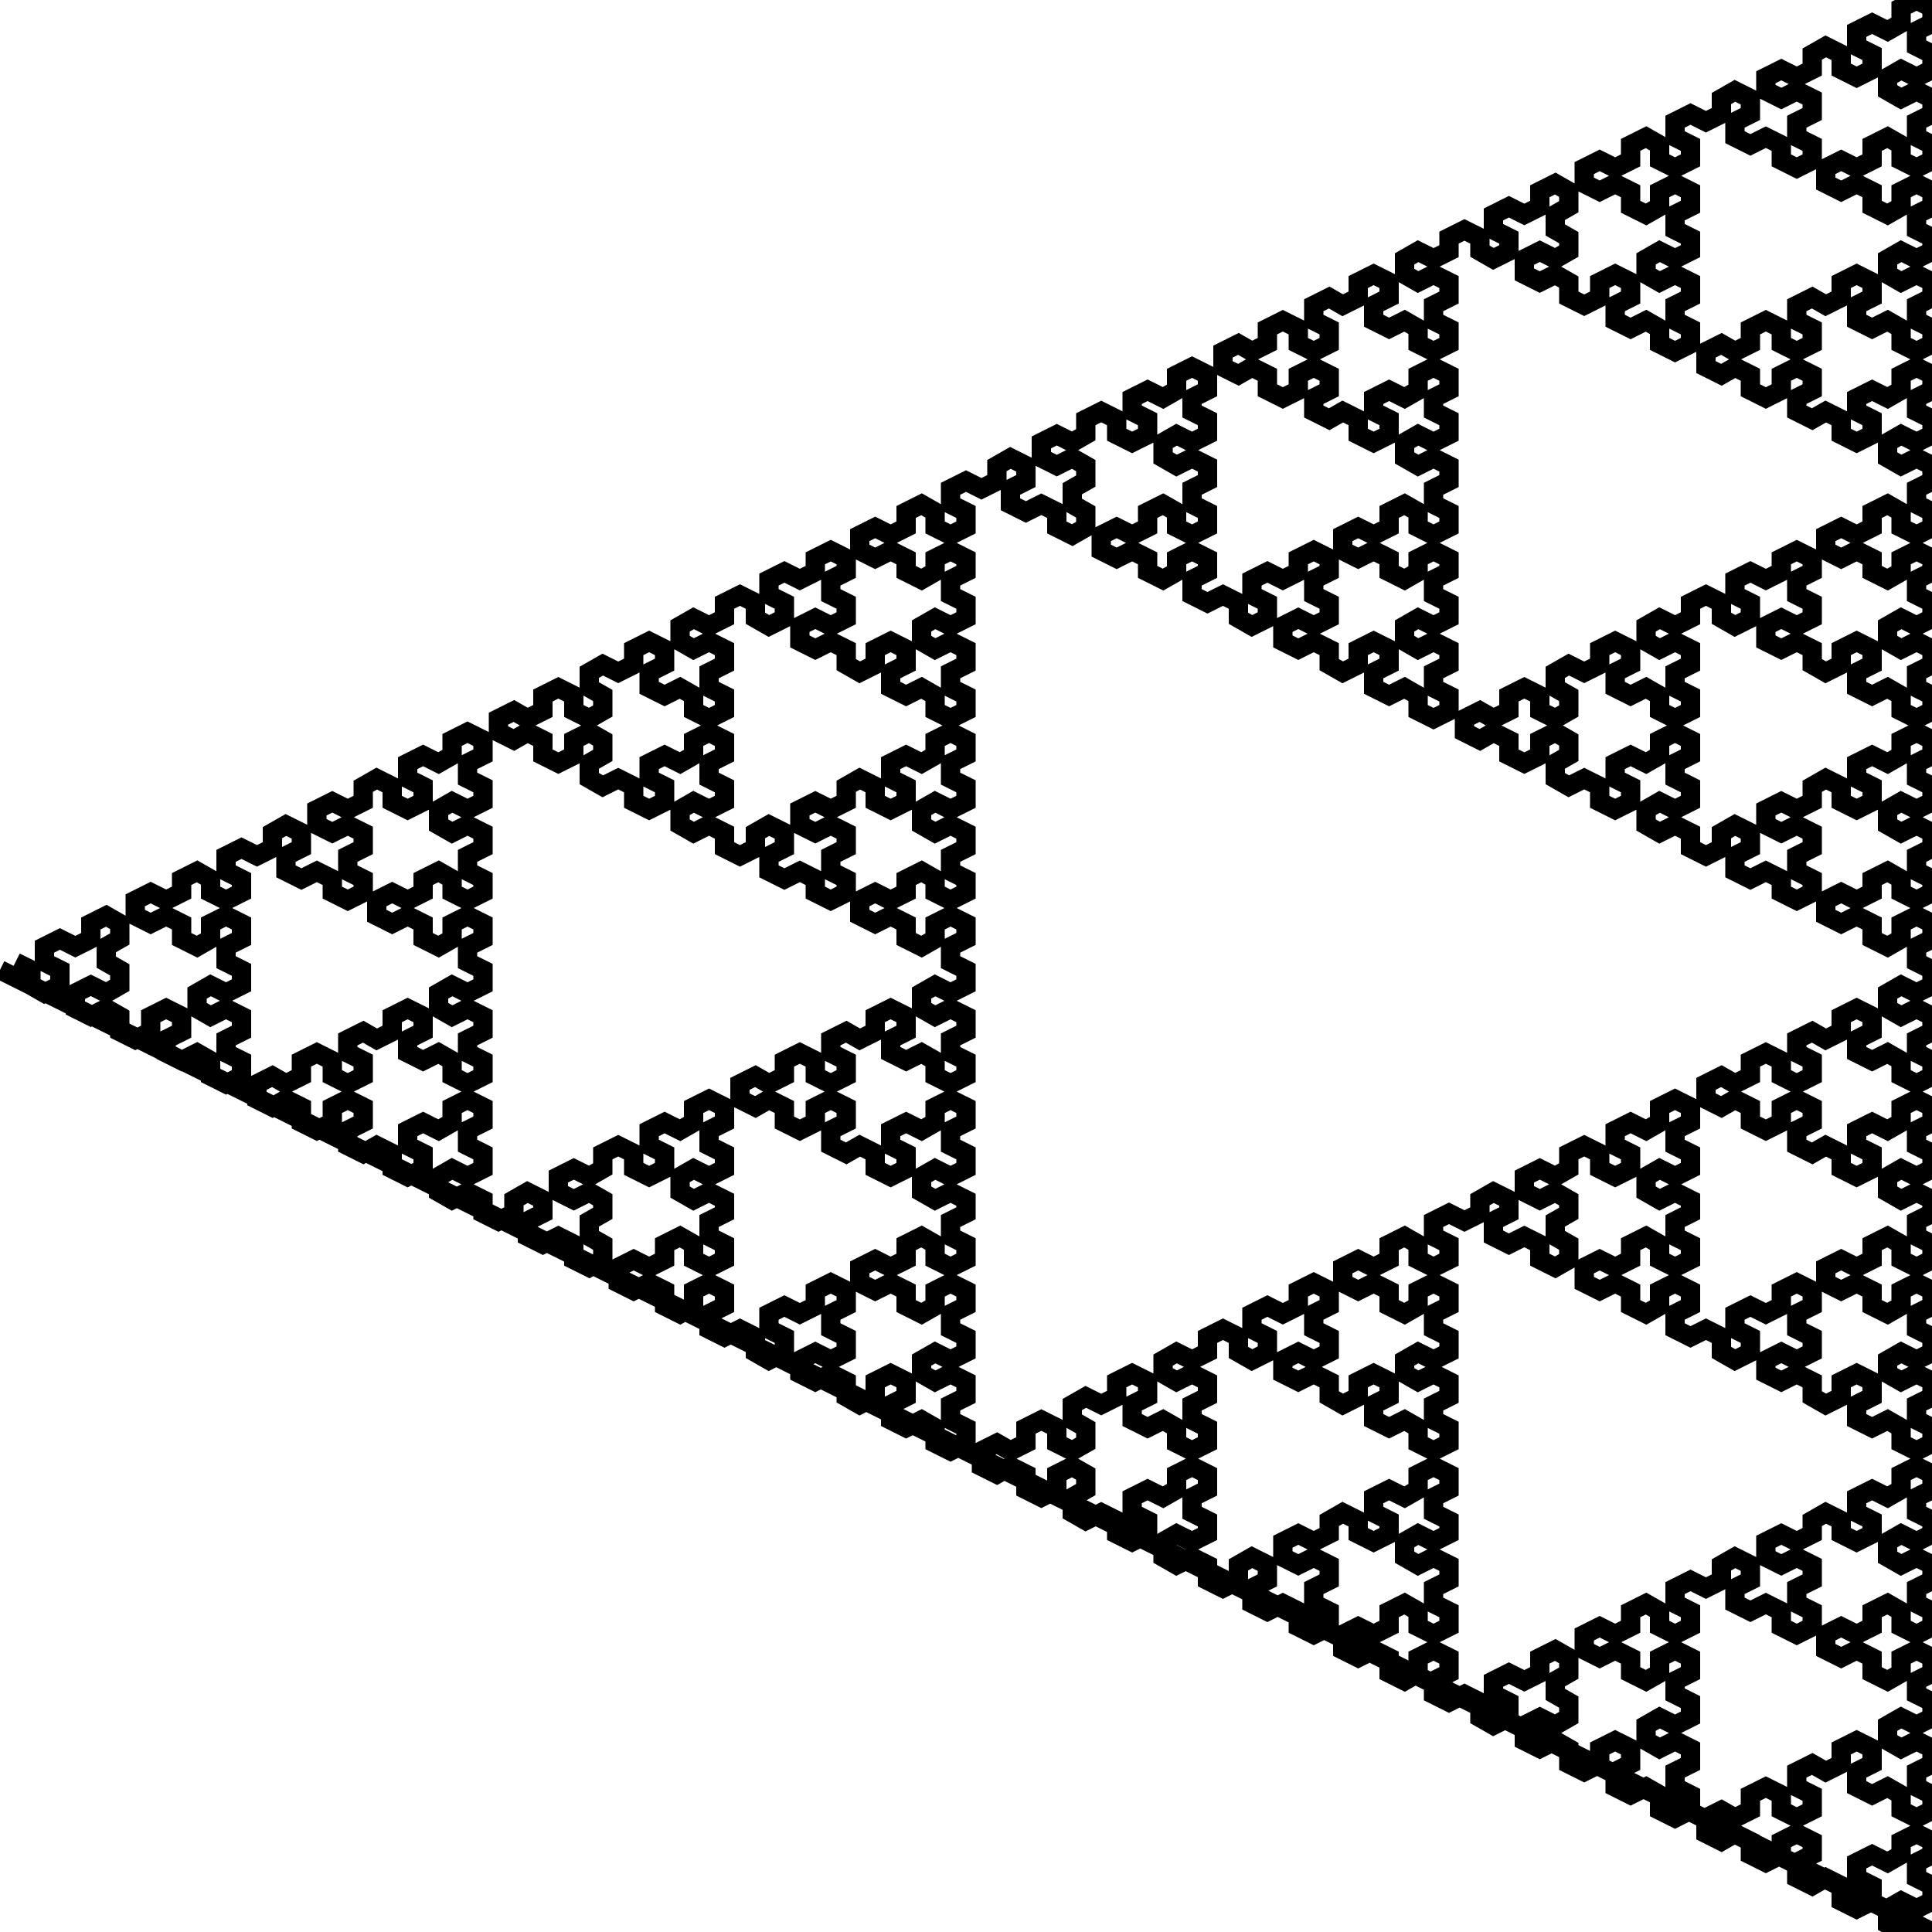 <?xml version="1.0" encoding="UTF-8"?>
<svg xmlns="http://www.w3.org/2000/svg" xmlns:xlink="http://www.w3.org/1999/xlink" width="100mm" height="100mm" viewBox="0 0 100 100">
<path fill="none" stroke-width="0.01" stroke-linecap="butt" stroke-linejoin="miter" stroke="rgb(0%, 0%, 0%)" stroke-opacity="1" stroke-miterlimit="10" d="M 0 0.502 L 1 1 L 0.992 0.996 L 0.984 1 L 0.977 0.996 L 0.977 0.988 L 0.984 0.984 L 0.992 0.988 L 1 0.984 L 1 0.976 L 0.992 0.972 L 0.992 0.964 L 1 0.96 L 1 0.953 L 0.992 0.949 L 0.984 0.953 L 0.984 0.96 L 0.977 0.964 L 0.969 0.96 L 0.961 0.964 L 0.961 0.972 L 0.969 0.976 L 0.969 0.984 L 0.961 0.988 L 0.953 0.984 L 0.953 0.976 L 0.945 0.972 L 0.938 0.976 L 0.93 0.972 L 0.93 0.964 L 0.938 0.96 L 0.938 0.953 L 0.93 0.949 L 0.922 0.953 L 0.922 0.96 L 0.914 0.964 L 0.906 0.96 L 0.906 0.953 L 0.898 0.949 L 0.891 0.953 L 0.883 0.949 L 0.883 0.941 L 0.891 0.937 L 0.898 0.941 L 0.906 0.937 L 0.906 0.929 L 0.914 0.925 L 0.922 0.929 L 0.922 0.937 L 0.93 0.941 L 0.938 0.937 L 0.938 0.929 L 0.93 0.925 L 0.93 0.917 L 0.938 0.913 L 0.945 0.917 L 0.953 0.913 L 0.953 0.905 L 0.961 0.901 L 0.969 0.905 L 0.969 0.913 L 0.961 0.917 L 0.961 0.925 L 0.969 0.929 L 0.977 0.925 L 0.984 0.929 L 0.984 0.937 L 0.992 0.941 L 1 0.937 L 1 0.929 L 0.992 0.925 L 0.992 0.917 L 1 0.913 L 1 0.905 L 0.992 0.901 L 0.984 0.905 L 0.977 0.901 L 0.977 0.893 L 0.984 0.889 L 0.992 0.893 L 1 0.889 L 1 0.881 L 0.992 0.877 L 0.992 0.87 L 1 0.866 L 1 0.858 L 0.992 0.854 L 0.984 0.858 L 0.984 0.866 L 0.977 0.87 L 0.969 0.866 L 0.969 0.858 L 0.961 0.854 L 0.953 0.858 L 0.945 0.854 L 0.945 0.846 L 0.953 0.842 L 0.961 0.846 L 0.969 0.842 L 0.969 0.834 L 0.977 0.83 L 0.984 0.834 L 0.984 0.842 L 0.992 0.846 L 1 0.842 L 1 0.834 L 0.992 0.83 L 0.992 0.822 L 1 0.818 L 1 0.81 L 0.992 0.806 L 0.984 0.81 L 0.977 0.806 L 0.977 0.798 L 0.984 0.794 L 0.992 0.798 L 1 0.794 L 1 0.787 L 0.992 0.783 L 0.992 0.775 L 1 0.771 L 1 0.763 L 0.992 0.759 L 0.984 0.763 L 0.984 0.771 L 0.977 0.775 L 0.969 0.771 L 0.961 0.775 L 0.961 0.783 L 0.969 0.787 L 0.969 0.794 L 0.961 0.798 L 0.953 0.794 L 0.953 0.787 L 0.945 0.783 L 0.938 0.787 L 0.938 0.794 L 0.93 0.798 L 0.922 0.794 L 0.914 0.798 L 0.914 0.806 L 0.922 0.81 L 0.93 0.806 L 0.938 0.81 L 0.938 0.818 L 0.93 0.822 L 0.93 0.83 L 0.938 0.834 L 0.938 0.842 L 0.93 0.846 L 0.922 0.842 L 0.922 0.834 L 0.914 0.83 L 0.906 0.834 L 0.898 0.83 L 0.898 0.822 L 0.906 0.818 L 0.906 0.81 L 0.898 0.806 L 0.891 0.81 L 0.891 0.818 L 0.883 0.822 L 0.875 0.818 L 0.867 0.822 L 0.867 0.83 L 0.875 0.834 L 0.875 0.842 L 0.867 0.846 L 0.859 0.842 L 0.859 0.834 L 0.852 0.83 L 0.844 0.834 L 0.844 0.842 L 0.836 0.846 L 0.828 0.842 L 0.82 0.846 L 0.82 0.854 L 0.828 0.858 L 0.836 0.854 L 0.844 0.858 L 0.844 0.866 L 0.852 0.87 L 0.859 0.866 L 0.859 0.858 L 0.867 0.854 L 0.875 0.858 L 0.875 0.866 L 0.867 0.87 L 0.867 0.877 L 0.875 0.881 L 0.875 0.889 L 0.867 0.893 L 0.859 0.889 L 0.852 0.893 L 0.852 0.901 L 0.859 0.905 L 0.867 0.901 L 0.875 0.905 L 0.875 0.913 L 0.867 0.917 L 0.867 0.925 L 0.875 0.929 L 0.875 0.937 L 0.867 0.941 L 0.859 0.937 L 0.859 0.929 L 0.852 0.925 L 0.844 0.929 L 0.836 0.925 L 0.836 0.917 L 0.844 0.913 L 0.844 0.905 L 0.836 0.901 L 0.828 0.905 L 0.828 0.913 L 0.82 0.917 L 0.812 0.913 L 0.812 0.905 L 0.805 0.901 L 0.797 0.905 L 0.789 0.901 L 0.789 0.893 L 0.797 0.889 L 0.805 0.893 L 0.812 0.889 L 0.812 0.881 L 0.805 0.877 L 0.805 0.87 L 0.812 0.866 L 0.812 0.858 L 0.805 0.854 L 0.797 0.858 L 0.797 0.866 L 0.789 0.87 L 0.781 0.866 L 0.773 0.87 L 0.773 0.877 L 0.781 0.881 L 0.781 0.889 L 0.773 0.893 L 0.766 0.889 L 0.766 0.881 L 0.758 0.877 L 0.75 0.881 L 0.742 0.877 L 0.742 0.87 L 0.75 0.866 L 0.75 0.858 L 0.742 0.854 L 0.734 0.858 L 0.734 0.866 L 0.727 0.87 L 0.719 0.866 L 0.719 0.858 L 0.711 0.854 L 0.703 0.858 L 0.695 0.854 L 0.695 0.846 L 0.703 0.842 L 0.711 0.846 L 0.719 0.842 L 0.719 0.834 L 0.727 0.83 L 0.734 0.834 L 0.734 0.842 L 0.742 0.846 L 0.75 0.842 L 0.75 0.834 L 0.742 0.83 L 0.742 0.822 L 0.75 0.818 L 0.75 0.81 L 0.742 0.806 L 0.734 0.81 L 0.727 0.806 L 0.727 0.798 L 0.734 0.794 L 0.742 0.798 L 0.75 0.794 L 0.75 0.787 L 0.742 0.783 L 0.742 0.775 L 0.75 0.771 L 0.75 0.763 L 0.742 0.759 L 0.734 0.763 L 0.734 0.771 L 0.727 0.775 L 0.719 0.771 L 0.711 0.775 L 0.711 0.783 L 0.719 0.787 L 0.719 0.794 L 0.711 0.798 L 0.703 0.794 L 0.703 0.787 L 0.695 0.783 L 0.688 0.787 L 0.688 0.794 L 0.68 0.798 L 0.672 0.794 L 0.664 0.798 L 0.664 0.806 L 0.672 0.81 L 0.68 0.806 L 0.688 0.81 L 0.688 0.818 L 0.68 0.822 L 0.68 0.83 L 0.688 0.834 L 0.688 0.842 L 0.68 0.846 L 0.672 0.842 L 0.672 0.834 L 0.664 0.83 L 0.656 0.834 L 0.648 0.83 L 0.648 0.822 L 0.656 0.818 L 0.656 0.81 L 0.648 0.806 L 0.641 0.81 L 0.641 0.818 L 0.633 0.822 L 0.625 0.818 L 0.625 0.81 L 0.617 0.806 L 0.609 0.81 L 0.602 0.806 L 0.602 0.798 L 0.609 0.794 L 0.617 0.798 L 0.625 0.794 L 0.625 0.787 L 0.617 0.783 L 0.617 0.775 L 0.625 0.771 L 0.625 0.763 L 0.617 0.759 L 0.609 0.763 L 0.609 0.771 L 0.602 0.775 L 0.594 0.771 L 0.586 0.775 L 0.586 0.783 L 0.594 0.787 L 0.594 0.794 L 0.586 0.798 L 0.578 0.794 L 0.578 0.787 L 0.57 0.783 L 0.562 0.787 L 0.555 0.783 L 0.555 0.775 L 0.562 0.771 L 0.562 0.763 L 0.555 0.759 L 0.547 0.763 L 0.547 0.771 L 0.539 0.775 L 0.531 0.771 L 0.531 0.763 L 0.523 0.759 L 0.516 0.763 L 0.508 0.759 L 0.508 0.751 L 0.516 0.747 L 0.523 0.751 L 0.531 0.747 L 0.531 0.739 L 0.539 0.735 L 0.547 0.739 L 0.547 0.747 L 0.555 0.751 L 0.562 0.747 L 0.562 0.739 L 0.555 0.735 L 0.555 0.727 L 0.562 0.723 L 0.57 0.727 L 0.578 0.723 L 0.578 0.715 L 0.586 0.711 L 0.594 0.715 L 0.594 0.723 L 0.586 0.727 L 0.586 0.735 L 0.594 0.739 L 0.602 0.735 L 0.609 0.739 L 0.609 0.747 L 0.617 0.751 L 0.625 0.747 L 0.625 0.739 L 0.617 0.735 L 0.617 0.727 L 0.625 0.723 L 0.625 0.715 L 0.617 0.711 L 0.609 0.715 L 0.602 0.711 L 0.602 0.704 L 0.609 0.7 L 0.617 0.704 L 0.625 0.7 L 0.625 0.692 L 0.633 0.688 L 0.641 0.692 L 0.641 0.7 L 0.648 0.704 L 0.656 0.7 L 0.656 0.692 L 0.648 0.688 L 0.648 0.68 L 0.656 0.676 L 0.664 0.68 L 0.672 0.676 L 0.672 0.668 L 0.68 0.664 L 0.688 0.668 L 0.688 0.676 L 0.68 0.68 L 0.68 0.688 L 0.688 0.692 L 0.688 0.7 L 0.68 0.704 L 0.672 0.7 L 0.664 0.704 L 0.664 0.711 L 0.672 0.715 L 0.68 0.711 L 0.688 0.715 L 0.688 0.723 L 0.695 0.727 L 0.703 0.723 L 0.703 0.715 L 0.711 0.711 L 0.719 0.715 L 0.719 0.723 L 0.711 0.727 L 0.711 0.735 L 0.719 0.739 L 0.727 0.735 L 0.734 0.739 L 0.734 0.747 L 0.742 0.751 L 0.75 0.747 L 0.75 0.739 L 0.742 0.735 L 0.742 0.727 L 0.75 0.723 L 0.75 0.715 L 0.742 0.711 L 0.734 0.715 L 0.727 0.711 L 0.727 0.704 L 0.734 0.7 L 0.742 0.704 L 0.75 0.7 L 0.75 0.692 L 0.742 0.688 L 0.742 0.68 L 0.75 0.676 L 0.75 0.668 L 0.742 0.664 L 0.734 0.668 L 0.734 0.676 L 0.727 0.68 L 0.719 0.676 L 0.719 0.668 L 0.711 0.664 L 0.703 0.668 L 0.695 0.664 L 0.695 0.656 L 0.703 0.652 L 0.711 0.656 L 0.719 0.652 L 0.719 0.644 L 0.727 0.64 L 0.734 0.644 L 0.734 0.652 L 0.742 0.656 L 0.75 0.652 L 0.75 0.644 L 0.742 0.64 L 0.742 0.632 L 0.75 0.628 L 0.758 0.632 L 0.766 0.628 L 0.766 0.621 L 0.773 0.617 L 0.781 0.621 L 0.781 0.628 L 0.773 0.632 L 0.773 0.64 L 0.781 0.644 L 0.789 0.64 L 0.797 0.644 L 0.797 0.652 L 0.805 0.656 L 0.812 0.652 L 0.812 0.644 L 0.805 0.64 L 0.805 0.632 L 0.812 0.628 L 0.812 0.621 L 0.805 0.617 L 0.797 0.621 L 0.789 0.617 L 0.789 0.609 L 0.797 0.605 L 0.805 0.609 L 0.812 0.605 L 0.812 0.597 L 0.82 0.593 L 0.828 0.597 L 0.828 0.605 L 0.836 0.609 L 0.844 0.605 L 0.844 0.597 L 0.836 0.593 L 0.836 0.585 L 0.844 0.581 L 0.852 0.585 L 0.859 0.581 L 0.859 0.573 L 0.867 0.569 L 0.875 0.573 L 0.875 0.581 L 0.867 0.585 L 0.867 0.593 L 0.875 0.597 L 0.875 0.605 L 0.867 0.609 L 0.859 0.605 L 0.852 0.609 L 0.852 0.617 L 0.859 0.621 L 0.867 0.617 L 0.875 0.621 L 0.875 0.628 L 0.867 0.632 L 0.867 0.64 L 0.875 0.644 L 0.875 0.652 L 0.867 0.656 L 0.859 0.652 L 0.859 0.644 L 0.852 0.64 L 0.844 0.644 L 0.844 0.652 L 0.836 0.656 L 0.828 0.652 L 0.82 0.656 L 0.82 0.664 L 0.828 0.668 L 0.836 0.664 L 0.844 0.668 L 0.844 0.676 L 0.852 0.68 L 0.859 0.676 L 0.859 0.668 L 0.867 0.664 L 0.875 0.668 L 0.875 0.676 L 0.867 0.68 L 0.867 0.688 L 0.875 0.692 L 0.883 0.688 L 0.891 0.692 L 0.891 0.7 L 0.898 0.704 L 0.906 0.7 L 0.906 0.692 L 0.898 0.688 L 0.898 0.68 L 0.906 0.676 L 0.914 0.68 L 0.922 0.676 L 0.922 0.668 L 0.93 0.664 L 0.938 0.668 L 0.938 0.676 L 0.93 0.68 L 0.93 0.688 L 0.938 0.692 L 0.938 0.7 L 0.93 0.704 L 0.922 0.7 L 0.914 0.704 L 0.914 0.711 L 0.922 0.715 L 0.93 0.711 L 0.938 0.715 L 0.938 0.723 L 0.945 0.727 L 0.953 0.723 L 0.953 0.715 L 0.961 0.711 L 0.969 0.715 L 0.969 0.723 L 0.961 0.727 L 0.961 0.735 L 0.969 0.739 L 0.977 0.735 L 0.984 0.739 L 0.984 0.747 L 0.992 0.751 L 1 0.747 L 1 0.739 L 0.992 0.735 L 0.992 0.727 L 1 0.723 L 1 0.715 L 0.992 0.711 L 0.984 0.715 L 0.977 0.711 L 0.977 0.704 L 0.984 0.7 L 0.992 0.704 L 1 0.7 L 1 0.692 L 0.992 0.688 L 0.992 0.68 L 1 0.676 L 1 0.668 L 0.992 0.664 L 0.984 0.668 L 0.984 0.676 L 0.977 0.68 L 0.969 0.676 L 0.969 0.668 L 0.961 0.664 L 0.953 0.668 L 0.945 0.664 L 0.945 0.656 L 0.953 0.652 L 0.961 0.656 L 0.969 0.652 L 0.969 0.644 L 0.977 0.64 L 0.984 0.644 L 0.984 0.652 L 0.992 0.656 L 1 0.652 L 1 0.644 L 0.992 0.64 L 0.992 0.632 L 1 0.628 L 1 0.621 L 0.992 0.617 L 0.984 0.621 L 0.977 0.617 L 0.977 0.609 L 0.984 0.605 L 0.992 0.609 L 1 0.605 L 1 0.597 L 0.992 0.593 L 0.992 0.585 L 1 0.581 L 1 0.573 L 0.992 0.569 L 0.984 0.573 L 0.984 0.581 L 0.977 0.585 L 0.969 0.581 L 0.961 0.585 L 0.961 0.593 L 0.969 0.597 L 0.969 0.605 L 0.961 0.609 L 0.953 0.605 L 0.953 0.597 L 0.945 0.593 L 0.938 0.597 L 0.93 0.593 L 0.93 0.585 L 0.938 0.581 L 0.938 0.573 L 0.93 0.569 L 0.922 0.573 L 0.922 0.581 L 0.914 0.585 L 0.906 0.581 L 0.906 0.573 L 0.898 0.569 L 0.891 0.573 L 0.883 0.569 L 0.883 0.561 L 0.891 0.557 L 0.898 0.561 L 0.906 0.557 L 0.906 0.549 L 0.914 0.545 L 0.922 0.549 L 0.922 0.557 L 0.93 0.561 L 0.938 0.557 L 0.938 0.549 L 0.93 0.545 L 0.93 0.538 L 0.938 0.534 L 0.945 0.538 L 0.953 0.534 L 0.953 0.526 L 0.961 0.522 L 0.969 0.526 L 0.969 0.534 L 0.961 0.538 L 0.961 0.545 L 0.969 0.549 L 0.977 0.545 L 0.984 0.549 L 0.984 0.557 L 0.992 0.561 L 1 0.557 L 1 0.549 L 0.992 0.545 L 0.992 0.538 L 1 0.534 L 1 0.526 L 0.992 0.522 L 0.984 0.526 L 0.977 0.522 L 0.977 0.514 L 0.984 0.51 L 0.992 0.514 L 1 0.51 L 1 0.502 L 0.992 0.498 L 0.992 0.49 L 1 0.486 L 1 0.478 L 0.992 0.474 L 0.984 0.478 L 0.984 0.486 L 0.977 0.49 L 0.969 0.486 L 0.969 0.478 L 0.961 0.474 L 0.953 0.478 L 0.945 0.474 L 0.945 0.466 L 0.953 0.462 L 0.961 0.466 L 0.969 0.462 L 0.969 0.455 L 0.977 0.451 L 0.984 0.455 L 0.984 0.462 L 0.992 0.466 L 1 0.462 L 1 0.455 L 0.992 0.451 L 0.992 0.443 L 1 0.439 L 1 0.431 L 0.992 0.427 L 0.984 0.431 L 0.977 0.427 L 0.977 0.419 L 0.984 0.415 L 0.992 0.419 L 1 0.415 L 1 0.407 L 0.992 0.403 L 0.992 0.395 L 1 0.391 L 1 0.383 L 0.992 0.379 L 0.984 0.383 L 0.984 0.391 L 0.977 0.395 L 0.969 0.391 L 0.961 0.395 L 0.961 0.403 L 0.969 0.407 L 0.969 0.415 L 0.961 0.419 L 0.953 0.415 L 0.953 0.407 L 0.945 0.403 L 0.938 0.407 L 0.938 0.415 L 0.93 0.419 L 0.922 0.415 L 0.914 0.419 L 0.914 0.427 L 0.922 0.431 L 0.93 0.427 L 0.938 0.431 L 0.938 0.439 L 0.93 0.443 L 0.93 0.451 L 0.938 0.455 L 0.938 0.462 L 0.93 0.466 L 0.922 0.462 L 0.922 0.455 L 0.914 0.451 L 0.906 0.455 L 0.898 0.451 L 0.898 0.443 L 0.906 0.439 L 0.906 0.431 L 0.898 0.427 L 0.891 0.431 L 0.891 0.439 L 0.883 0.443 L 0.875 0.439 L 0.875 0.431 L 0.867 0.427 L 0.859 0.431 L 0.852 0.427 L 0.852 0.419 L 0.859 0.415 L 0.867 0.419 L 0.875 0.415 L 0.875 0.407 L 0.867 0.403 L 0.867 0.395 L 0.875 0.391 L 0.875 0.383 L 0.867 0.379 L 0.859 0.383 L 0.859 0.391 L 0.852 0.395 L 0.844 0.391 L 0.836 0.395 L 0.836 0.403 L 0.844 0.407 L 0.844 0.415 L 0.836 0.419 L 0.828 0.415 L 0.828 0.407 L 0.82 0.403 L 0.812 0.407 L 0.805 0.403 L 0.805 0.395 L 0.812 0.391 L 0.812 0.383 L 0.805 0.379 L 0.797 0.383 L 0.797 0.391 L 0.789 0.395 L 0.781 0.391 L 0.781 0.383 L 0.773 0.379 L 0.766 0.383 L 0.758 0.379 L 0.758 0.372 L 0.766 0.368 L 0.773 0.372 L 0.781 0.368 L 0.781 0.36 L 0.789 0.356 L 0.797 0.36 L 0.797 0.368 L 0.805 0.372 L 0.812 0.368 L 0.812 0.36 L 0.805 0.356 L 0.805 0.348 L 0.812 0.344 L 0.82 0.348 L 0.828 0.344 L 0.828 0.336 L 0.836 0.332 L 0.844 0.336 L 0.844 0.344 L 0.836 0.348 L 0.836 0.356 L 0.844 0.36 L 0.852 0.356 L 0.859 0.36 L 0.859 0.368 L 0.867 0.372 L 0.875 0.368 L 0.875 0.36 L 0.867 0.356 L 0.867 0.348 L 0.875 0.344 L 0.875 0.336 L 0.867 0.332 L 0.859 0.336 L 0.852 0.332 L 0.852 0.324 L 0.859 0.32 L 0.867 0.324 L 0.875 0.32 L 0.875 0.312 L 0.883 0.308 L 0.891 0.312 L 0.891 0.32 L 0.898 0.324 L 0.906 0.32 L 0.906 0.312 L 0.898 0.308 L 0.898 0.3 L 0.906 0.296 L 0.914 0.3 L 0.922 0.296 L 0.922 0.289 L 0.93 0.285 L 0.938 0.289 L 0.938 0.296 L 0.93 0.3 L 0.93 0.308 L 0.938 0.312 L 0.938 0.32 L 0.93 0.324 L 0.922 0.32 L 0.914 0.324 L 0.914 0.332 L 0.922 0.336 L 0.93 0.332 L 0.938 0.336 L 0.938 0.344 L 0.945 0.348 L 0.953 0.344 L 0.953 0.336 L 0.961 0.332 L 0.969 0.336 L 0.969 0.344 L 0.961 0.348 L 0.961 0.356 L 0.969 0.36 L 0.977 0.356 L 0.984 0.36 L 0.984 0.368 L 0.992 0.372 L 1 0.368 L 1 0.36 L 0.992 0.356 L 0.992 0.348 L 1 0.344 L 1 0.336 L 0.992 0.332 L 0.984 0.336 L 0.977 0.332 L 0.977 0.324 L 0.984 0.32 L 0.992 0.324 L 1 0.32 L 1 0.312 L 0.992 0.308 L 0.992 0.3 L 1 0.296 L 1 0.289 L 0.992 0.285 L 0.984 0.289 L 0.984 0.296 L 0.977 0.3 L 0.969 0.296 L 0.969 0.289 L 0.961 0.285 L 0.953 0.289 L 0.945 0.285 L 0.945 0.277 L 0.953 0.273 L 0.961 0.277 L 0.969 0.273 L 0.969 0.265 L 0.977 0.261 L 0.984 0.265 L 0.984 0.273 L 0.992 0.277 L 1 0.273 L 1 0.265 L 0.992 0.261 L 0.992 0.253 L 1 0.249 L 1 0.241 L 0.992 0.237 L 0.984 0.241 L 0.977 0.237 L 0.977 0.229 L 0.984 0.225 L 0.992 0.229 L 1 0.225 L 1 0.217 L 0.992 0.213 L 0.992 0.206 L 1 0.202 L 1 0.194 L 0.992 0.19 L 0.984 0.194 L 0.984 0.202 L 0.977 0.206 L 0.969 0.202 L 0.961 0.206 L 0.961 0.213 L 0.969 0.217 L 0.969 0.225 L 0.961 0.229 L 0.953 0.225 L 0.953 0.217 L 0.945 0.213 L 0.938 0.217 L 0.93 0.213 L 0.93 0.206 L 0.938 0.202 L 0.938 0.194 L 0.93 0.19 L 0.922 0.194 L 0.922 0.202 L 0.914 0.206 L 0.906 0.202 L 0.906 0.194 L 0.898 0.19 L 0.891 0.194 L 0.883 0.19 L 0.883 0.182 L 0.891 0.178 L 0.898 0.182 L 0.906 0.178 L 0.906 0.17 L 0.914 0.166 L 0.922 0.17 L 0.922 0.178 L 0.93 0.182 L 0.938 0.178 L 0.938 0.17 L 0.93 0.166 L 0.93 0.158 L 0.938 0.154 L 0.945 0.158 L 0.953 0.154 L 0.953 0.146 L 0.961 0.142 L 0.969 0.146 L 0.969 0.154 L 0.961 0.158 L 0.961 0.166 L 0.969 0.17 L 0.977 0.166 L 0.984 0.17 L 0.984 0.178 L 0.992 0.182 L 1 0.178 L 1 0.17 L 0.992 0.166 L 0.992 0.158 L 1 0.154 L 1 0.146 L 0.992 0.142 L 0.984 0.146 L 0.977 0.142 L 0.977 0.134 L 0.984 0.13 L 0.992 0.134 L 1 0.13 L 1 0.123 L 0.992 0.119 L 0.992 0.111 L 1 0.107 L 1 0.099 L 0.992 0.095 L 0.984 0.099 L 0.984 0.107 L 0.977 0.111 L 0.969 0.107 L 0.969 0.099 L 0.961 0.095 L 0.953 0.099 L 0.945 0.095 L 0.945 0.087 L 0.953 0.083 L 0.961 0.087 L 0.969 0.083 L 0.969 0.075 L 0.977 0.071 L 0.984 0.075 L 0.984 0.083 L 0.992 0.087 L 1 0.083 L 1 0.075 L 0.992 0.071 L 0.992 0.063 L 1 0.059 L 1 0.051 L 0.992 0.047 L 0.984 0.051 L 0.977 0.047 L 0.977 0.04 L 0.984 0.036 L 0.992 0.04 L 1 0.036 L 1 0.028 L 0.992 0.024 L 0.992 0.016 L 1 0.012 L 1 0.004 L 0.992 0 L 0.984 0.004 L 0.984 0.012 L 0.977 0.016 L 0.969 0.012 L 0.961 0.016 L 0.961 0.024 L 0.969 0.028 L 0.969 0.036 L 0.961 0.04 L 0.953 0.036 L 0.953 0.028 L 0.945 0.024 L 0.938 0.028 L 0.938 0.036 L 0.93 0.04 L 0.922 0.036 L 0.914 0.04 L 0.914 0.047 L 0.922 0.051 L 0.93 0.047 L 0.938 0.051 L 0.938 0.059 L 0.93 0.063 L 0.93 0.071 L 0.938 0.075 L 0.938 0.083 L 0.93 0.087 L 0.922 0.083 L 0.922 0.075 L 0.914 0.071 L 0.906 0.075 L 0.898 0.071 L 0.898 0.063 L 0.906 0.059 L 0.906 0.051 L 0.898 0.047 L 0.891 0.051 L 0.891 0.059 L 0.883 0.063 L 0.875 0.059 L 0.867 0.063 L 0.867 0.071 L 0.875 0.075 L 0.875 0.083 L 0.867 0.087 L 0.859 0.083 L 0.859 0.075 L 0.852 0.071 L 0.844 0.075 L 0.844 0.083 L 0.836 0.087 L 0.828 0.083 L 0.82 0.087 L 0.82 0.095 L 0.828 0.099 L 0.836 0.095 L 0.844 0.099 L 0.844 0.107 L 0.852 0.111 L 0.859 0.107 L 0.859 0.099 L 0.867 0.095 L 0.875 0.099 L 0.875 0.107 L 0.867 0.111 L 0.867 0.119 L 0.875 0.123 L 0.875 0.13 L 0.867 0.134 L 0.859 0.13 L 0.852 0.134 L 0.852 0.142 L 0.859 0.146 L 0.867 0.142 L 0.875 0.146 L 0.875 0.154 L 0.867 0.158 L 0.867 0.166 L 0.875 0.17 L 0.875 0.178 L 0.867 0.182 L 0.859 0.178 L 0.859 0.17 L 0.852 0.166 L 0.844 0.17 L 0.836 0.166 L 0.836 0.158 L 0.844 0.154 L 0.844 0.146 L 0.836 0.142 L 0.828 0.146 L 0.828 0.154 L 0.82 0.158 L 0.812 0.154 L 0.812 0.146 L 0.805 0.142 L 0.797 0.146 L 0.789 0.142 L 0.789 0.134 L 0.797 0.13 L 0.805 0.134 L 0.812 0.13 L 0.812 0.123 L 0.805 0.119 L 0.805 0.111 L 0.812 0.107 L 0.812 0.099 L 0.805 0.095 L 0.797 0.099 L 0.797 0.107 L 0.789 0.111 L 0.781 0.107 L 0.773 0.111 L 0.773 0.119 L 0.781 0.123 L 0.781 0.13 L 0.773 0.134 L 0.766 0.13 L 0.766 0.123 L 0.758 0.119 L 0.75 0.123 L 0.75 0.13 L 0.742 0.134 L 0.734 0.13 L 0.727 0.134 L 0.727 0.142 L 0.734 0.146 L 0.742 0.142 L 0.75 0.146 L 0.75 0.154 L 0.742 0.158 L 0.742 0.166 L 0.75 0.17 L 0.75 0.178 L 0.742 0.182 L 0.734 0.178 L 0.734 0.17 L 0.727 0.166 L 0.719 0.17 L 0.711 0.166 L 0.711 0.158 L 0.719 0.154 L 0.719 0.146 L 0.711 0.142 L 0.703 0.146 L 0.703 0.154 L 0.695 0.158 L 0.688 0.154 L 0.68 0.158 L 0.68 0.166 L 0.688 0.17 L 0.688 0.178 L 0.68 0.182 L 0.672 0.178 L 0.672 0.17 L 0.664 0.166 L 0.656 0.17 L 0.656 0.178 L 0.648 0.182 L 0.641 0.178 L 0.633 0.182 L 0.633 0.19 L 0.641 0.194 L 0.648 0.19 L 0.656 0.194 L 0.656 0.202 L 0.664 0.206 L 0.672 0.202 L 0.672 0.194 L 0.68 0.19 L 0.688 0.194 L 0.688 0.202 L 0.68 0.206 L 0.68 0.213 L 0.688 0.217 L 0.695 0.213 L 0.703 0.217 L 0.703 0.225 L 0.711 0.229 L 0.719 0.225 L 0.719 0.217 L 0.711 0.213 L 0.711 0.206 L 0.719 0.202 L 0.727 0.206 L 0.734 0.202 L 0.734 0.194 L 0.742 0.19 L 0.75 0.194 L 0.75 0.202 L 0.742 0.206 L 0.742 0.213 L 0.75 0.217 L 0.75 0.225 L 0.742 0.229 L 0.734 0.225 L 0.727 0.229 L 0.727 0.237 L 0.734 0.241 L 0.742 0.237 L 0.75 0.241 L 0.75 0.249 L 0.742 0.253 L 0.742 0.261 L 0.75 0.265 L 0.75 0.273 L 0.742 0.277 L 0.734 0.273 L 0.734 0.265 L 0.727 0.261 L 0.719 0.265 L 0.719 0.273 L 0.711 0.277 L 0.703 0.273 L 0.695 0.277 L 0.695 0.285 L 0.703 0.289 L 0.711 0.285 L 0.719 0.289 L 0.719 0.296 L 0.727 0.3 L 0.734 0.296 L 0.734 0.289 L 0.742 0.285 L 0.75 0.289 L 0.75 0.296 L 0.742 0.3 L 0.742 0.308 L 0.75 0.312 L 0.75 0.32 L 0.742 0.324 L 0.734 0.32 L 0.727 0.324 L 0.727 0.332 L 0.734 0.336 L 0.742 0.332 L 0.75 0.336 L 0.75 0.344 L 0.742 0.348 L 0.742 0.356 L 0.75 0.36 L 0.75 0.368 L 0.742 0.372 L 0.734 0.368 L 0.734 0.36 L 0.727 0.356 L 0.719 0.36 L 0.711 0.356 L 0.711 0.348 L 0.719 0.344 L 0.719 0.336 L 0.711 0.332 L 0.703 0.336 L 0.703 0.344 L 0.695 0.348 L 0.688 0.344 L 0.688 0.336 L 0.68 0.332 L 0.672 0.336 L 0.664 0.332 L 0.664 0.324 L 0.672 0.32 L 0.68 0.324 L 0.688 0.32 L 0.688 0.312 L 0.68 0.308 L 0.68 0.3 L 0.688 0.296 L 0.688 0.289 L 0.68 0.285 L 0.672 0.289 L 0.672 0.296 L 0.664 0.3 L 0.656 0.296 L 0.648 0.3 L 0.648 0.308 L 0.656 0.312 L 0.656 0.32 L 0.648 0.324 L 0.641 0.32 L 0.641 0.312 L 0.633 0.308 L 0.625 0.312 L 0.617 0.308 L 0.617 0.3 L 0.625 0.296 L 0.625 0.289 L 0.617 0.285 L 0.609 0.289 L 0.609 0.296 L 0.602 0.3 L 0.594 0.296 L 0.594 0.289 L 0.586 0.285 L 0.578 0.289 L 0.57 0.285 L 0.57 0.277 L 0.578 0.273 L 0.586 0.277 L 0.594 0.273 L 0.594 0.265 L 0.602 0.261 L 0.609 0.265 L 0.609 0.273 L 0.617 0.277 L 0.625 0.273 L 0.625 0.265 L 0.617 0.261 L 0.617 0.253 L 0.625 0.249 L 0.625 0.241 L 0.617 0.237 L 0.609 0.241 L 0.602 0.237 L 0.602 0.229 L 0.609 0.225 L 0.617 0.229 L 0.625 0.225 L 0.625 0.217 L 0.617 0.213 L 0.617 0.206 L 0.625 0.202 L 0.625 0.194 L 0.617 0.19 L 0.609 0.194 L 0.609 0.202 L 0.602 0.206 L 0.594 0.202 L 0.586 0.206 L 0.586 0.213 L 0.594 0.217 L 0.594 0.225 L 0.586 0.229 L 0.578 0.225 L 0.578 0.217 L 0.57 0.213 L 0.562 0.217 L 0.562 0.225 L 0.555 0.229 L 0.547 0.225 L 0.539 0.229 L 0.539 0.237 L 0.547 0.241 L 0.555 0.237 L 0.562 0.241 L 0.562 0.249 L 0.555 0.253 L 0.555 0.261 L 0.562 0.265 L 0.562 0.273 L 0.555 0.277 L 0.547 0.273 L 0.547 0.265 L 0.539 0.261 L 0.531 0.265 L 0.523 0.261 L 0.523 0.253 L 0.531 0.249 L 0.531 0.241 L 0.523 0.237 L 0.516 0.241 L 0.516 0.249 L 0.508 0.253 L 0.5 0.249 L 0.492 0.253 L 0.492 0.261 L 0.5 0.265 L 0.5 0.273 L 0.492 0.277 L 0.484 0.273 L 0.484 0.265 L 0.477 0.261 L 0.469 0.265 L 0.469 0.273 L 0.461 0.277 L 0.453 0.273 L 0.445 0.277 L 0.445 0.285 L 0.453 0.289 L 0.461 0.285 L 0.469 0.289 L 0.469 0.296 L 0.477 0.3 L 0.484 0.296 L 0.484 0.289 L 0.492 0.285 L 0.5 0.289 L 0.5 0.296 L 0.492 0.3 L 0.492 0.308 L 0.5 0.312 L 0.5 0.32 L 0.492 0.324 L 0.484 0.32 L 0.477 0.324 L 0.477 0.332 L 0.484 0.336 L 0.492 0.332 L 0.5 0.336 L 0.5 0.344 L 0.492 0.348 L 0.492 0.356 L 0.5 0.36 L 0.5 0.368 L 0.492 0.372 L 0.484 0.368 L 0.484 0.36 L 0.477 0.356 L 0.469 0.36 L 0.461 0.356 L 0.461 0.348 L 0.469 0.344 L 0.469 0.336 L 0.461 0.332 L 0.453 0.336 L 0.453 0.344 L 0.445 0.348 L 0.438 0.344 L 0.438 0.336 L 0.43 0.332 L 0.422 0.336 L 0.414 0.332 L 0.414 0.324 L 0.422 0.32 L 0.43 0.324 L 0.438 0.32 L 0.438 0.312 L 0.43 0.308 L 0.43 0.3 L 0.438 0.296 L 0.438 0.289 L 0.43 0.285 L 0.422 0.289 L 0.422 0.296 L 0.414 0.3 L 0.406 0.296 L 0.398 0.3 L 0.398 0.308 L 0.406 0.312 L 0.406 0.32 L 0.398 0.324 L 0.391 0.32 L 0.391 0.312 L 0.383 0.308 L 0.375 0.312 L 0.375 0.32 L 0.367 0.324 L 0.359 0.32 L 0.352 0.324 L 0.352 0.332 L 0.359 0.336 L 0.367 0.332 L 0.375 0.336 L 0.375 0.344 L 0.367 0.348 L 0.367 0.356 L 0.375 0.36 L 0.375 0.368 L 0.367 0.372 L 0.359 0.368 L 0.359 0.36 L 0.352 0.356 L 0.344 0.36 L 0.336 0.356 L 0.336 0.348 L 0.344 0.344 L 0.344 0.336 L 0.336 0.332 L 0.328 0.336 L 0.328 0.344 L 0.32 0.348 L 0.312 0.344 L 0.305 0.348 L 0.305 0.356 L 0.312 0.36 L 0.312 0.368 L 0.305 0.372 L 0.297 0.368 L 0.297 0.36 L 0.289 0.356 L 0.281 0.36 L 0.281 0.368 L 0.273 0.372 L 0.266 0.368 L 0.258 0.372 L 0.258 0.379 L 0.266 0.383 L 0.273 0.379 L 0.281 0.383 L 0.281 0.391 L 0.289 0.395 L 0.297 0.391 L 0.297 0.383 L 0.305 0.379 L 0.312 0.383 L 0.312 0.391 L 0.305 0.395 L 0.305 0.403 L 0.312 0.407 L 0.32 0.403 L 0.328 0.407 L 0.328 0.415 L 0.336 0.419 L 0.344 0.415 L 0.344 0.407 L 0.336 0.403 L 0.336 0.395 L 0.344 0.391 L 0.352 0.395 L 0.359 0.391 L 0.359 0.383 L 0.367 0.379 L 0.375 0.383 L 0.375 0.391 L 0.367 0.395 L 0.367 0.403 L 0.375 0.407 L 0.375 0.415 L 0.367 0.419 L 0.359 0.415 L 0.352 0.419 L 0.352 0.427 L 0.359 0.431 L 0.367 0.427 L 0.375 0.431 L 0.375 0.439 L 0.383 0.443 L 0.391 0.439 L 0.391 0.431 L 0.398 0.427 L 0.406 0.431 L 0.406 0.439 L 0.398 0.443 L 0.398 0.451 L 0.406 0.455 L 0.414 0.451 L 0.422 0.455 L 0.422 0.462 L 0.43 0.466 L 0.438 0.462 L 0.438 0.455 L 0.43 0.451 L 0.43 0.443 L 0.438 0.439 L 0.438 0.431 L 0.43 0.427 L 0.422 0.431 L 0.414 0.427 L 0.414 0.419 L 0.422 0.415 L 0.43 0.419 L 0.438 0.415 L 0.438 0.407 L 0.445 0.403 L 0.453 0.407 L 0.453 0.415 L 0.461 0.419 L 0.469 0.415 L 0.469 0.407 L 0.461 0.403 L 0.461 0.395 L 0.469 0.391 L 0.477 0.395 L 0.484 0.391 L 0.484 0.383 L 0.492 0.379 L 0.5 0.383 L 0.5 0.391 L 0.492 0.395 L 0.492 0.403 L 0.5 0.407 L 0.5 0.415 L 0.492 0.419 L 0.484 0.415 L 0.477 0.419 L 0.477 0.427 L 0.484 0.431 L 0.492 0.427 L 0.5 0.431 L 0.5 0.439 L 0.492 0.443 L 0.492 0.451 L 0.5 0.455 L 0.5 0.462 L 0.492 0.466 L 0.484 0.462 L 0.484 0.455 L 0.477 0.451 L 0.469 0.455 L 0.469 0.462 L 0.461 0.466 L 0.453 0.462 L 0.445 0.466 L 0.445 0.474 L 0.453 0.478 L 0.461 0.474 L 0.469 0.478 L 0.469 0.486 L 0.477 0.49 L 0.484 0.486 L 0.484 0.478 L 0.492 0.474 L 0.5 0.478 L 0.5 0.486 L 0.492 0.49 L 0.492 0.498 L 0.5 0.502 L 0.5 0.51 L 0.492 0.514 L 0.484 0.51 L 0.477 0.514 L 0.477 0.522 L 0.484 0.526 L 0.492 0.522 L 0.5 0.526 L 0.5 0.534 L 0.492 0.538 L 0.492 0.545 L 0.5 0.549 L 0.5 0.557 L 0.492 0.561 L 0.484 0.557 L 0.484 0.549 L 0.477 0.545 L 0.469 0.549 L 0.461 0.545 L 0.461 0.538 L 0.469 0.534 L 0.469 0.526 L 0.461 0.522 L 0.453 0.526 L 0.453 0.534 L 0.445 0.538 L 0.438 0.534 L 0.43 0.538 L 0.43 0.545 L 0.438 0.549 L 0.438 0.557 L 0.43 0.561 L 0.422 0.557 L 0.422 0.549 L 0.414 0.545 L 0.406 0.549 L 0.406 0.557 L 0.398 0.561 L 0.391 0.557 L 0.383 0.561 L 0.383 0.569 L 0.391 0.573 L 0.398 0.569 L 0.406 0.573 L 0.406 0.581 L 0.414 0.585 L 0.422 0.581 L 0.422 0.573 L 0.43 0.569 L 0.438 0.573 L 0.438 0.581 L 0.43 0.585 L 0.43 0.593 L 0.438 0.597 L 0.445 0.593 L 0.453 0.597 L 0.453 0.605 L 0.461 0.609 L 0.469 0.605 L 0.469 0.597 L 0.461 0.593 L 0.461 0.585 L 0.469 0.581 L 0.477 0.585 L 0.484 0.581 L 0.484 0.573 L 0.492 0.569 L 0.5 0.573 L 0.5 0.581 L 0.492 0.585 L 0.492 0.593 L 0.5 0.597 L 0.5 0.605 L 0.492 0.609 L 0.484 0.605 L 0.477 0.609 L 0.477 0.617 L 0.484 0.621 L 0.492 0.617 L 0.5 0.621 L 0.5 0.628 L 0.492 0.632 L 0.492 0.64 L 0.5 0.644 L 0.5 0.652 L 0.492 0.656 L 0.484 0.652 L 0.484 0.644 L 0.477 0.64 L 0.469 0.644 L 0.469 0.652 L 0.461 0.656 L 0.453 0.652 L 0.445 0.656 L 0.445 0.664 L 0.453 0.668 L 0.461 0.664 L 0.469 0.668 L 0.469 0.676 L 0.477 0.68 L 0.484 0.676 L 0.484 0.668 L 0.492 0.664 L 0.5 0.668 L 0.5 0.676 L 0.492 0.68 L 0.492 0.688 L 0.5 0.692 L 0.5 0.7 L 0.492 0.704 L 0.484 0.7 L 0.477 0.704 L 0.477 0.711 L 0.484 0.715 L 0.492 0.711 L 0.5 0.715 L 0.5 0.723 L 0.492 0.727 L 0.492 0.735 L 0.5 0.739 L 0.5 0.747 L 0.492 0.751 L 0.484 0.747 L 0.484 0.739 L 0.477 0.735 L 0.469 0.739 L 0.461 0.735 L 0.461 0.727 L 0.469 0.723 L 0.469 0.715 L 0.461 0.711 L 0.453 0.715 L 0.453 0.723 L 0.445 0.727 L 0.438 0.723 L 0.438 0.715 L 0.43 0.711 L 0.422 0.715 L 0.414 0.711 L 0.414 0.704 L 0.422 0.7 L 0.43 0.704 L 0.438 0.7 L 0.438 0.692 L 0.43 0.688 L 0.43 0.68 L 0.438 0.676 L 0.438 0.668 L 0.43 0.664 L 0.422 0.668 L 0.422 0.676 L 0.414 0.68 L 0.406 0.676 L 0.398 0.68 L 0.398 0.688 L 0.406 0.692 L 0.406 0.7 L 0.398 0.704 L 0.391 0.7 L 0.391 0.692 L 0.383 0.688 L 0.375 0.692 L 0.367 0.688 L 0.367 0.68 L 0.375 0.676 L 0.375 0.668 L 0.367 0.664 L 0.359 0.668 L 0.359 0.676 L 0.352 0.68 L 0.344 0.676 L 0.344 0.668 L 0.336 0.664 L 0.328 0.668 L 0.32 0.664 L 0.32 0.656 L 0.328 0.652 L 0.336 0.656 L 0.344 0.652 L 0.344 0.644 L 0.352 0.64 L 0.359 0.644 L 0.359 0.652 L 0.367 0.656 L 0.375 0.652 L 0.375 0.644 L 0.367 0.64 L 0.367 0.632 L 0.375 0.628 L 0.375 0.621 L 0.367 0.617 L 0.359 0.621 L 0.352 0.617 L 0.352 0.609 L 0.359 0.605 L 0.367 0.609 L 0.375 0.605 L 0.375 0.597 L 0.367 0.593 L 0.367 0.585 L 0.375 0.581 L 0.375 0.573 L 0.367 0.569 L 0.359 0.573 L 0.359 0.581 L 0.352 0.585 L 0.344 0.581 L 0.336 0.585 L 0.336 0.593 L 0.344 0.597 L 0.344 0.605 L 0.336 0.609 L 0.328 0.605 L 0.328 0.597 L 0.32 0.593 L 0.312 0.597 L 0.312 0.605 L 0.305 0.609 L 0.297 0.605 L 0.289 0.609 L 0.289 0.617 L 0.297 0.621 L 0.305 0.617 L 0.312 0.621 L 0.312 0.628 L 0.305 0.632 L 0.305 0.64 L 0.312 0.644 L 0.312 0.652 L 0.305 0.656 L 0.297 0.652 L 0.297 0.644 L 0.289 0.64 L 0.281 0.644 L 0.273 0.64 L 0.273 0.632 L 0.281 0.628 L 0.281 0.621 L 0.273 0.617 L 0.266 0.621 L 0.266 0.628 L 0.258 0.632 L 0.25 0.628 L 0.25 0.621 L 0.242 0.617 L 0.234 0.621 L 0.227 0.617 L 0.227 0.609 L 0.234 0.605 L 0.242 0.609 L 0.25 0.605 L 0.25 0.597 L 0.242 0.593 L 0.242 0.585 L 0.25 0.581 L 0.25 0.573 L 0.242 0.569 L 0.234 0.573 L 0.234 0.581 L 0.227 0.585 L 0.219 0.581 L 0.211 0.585 L 0.211 0.593 L 0.219 0.597 L 0.219 0.605 L 0.211 0.609 L 0.203 0.605 L 0.203 0.597 L 0.195 0.593 L 0.188 0.597 L 0.18 0.593 L 0.18 0.585 L 0.188 0.581 L 0.188 0.573 L 0.18 0.569 L 0.172 0.573 L 0.172 0.581 L 0.164 0.585 L 0.156 0.581 L 0.156 0.573 L 0.148 0.569 L 0.141 0.573 L 0.133 0.569 L 0.133 0.561 L 0.141 0.557 L 0.148 0.561 L 0.156 0.557 L 0.156 0.549 L 0.164 0.545 L 0.172 0.549 L 0.172 0.557 L 0.18 0.561 L 0.188 0.557 L 0.188 0.549 L 0.18 0.545 L 0.18 0.538 L 0.188 0.534 L 0.195 0.538 L 0.203 0.534 L 0.203 0.526 L 0.211 0.522 L 0.219 0.526 L 0.219 0.534 L 0.211 0.538 L 0.211 0.545 L 0.219 0.549 L 0.227 0.545 L 0.234 0.549 L 0.234 0.557 L 0.242 0.561 L 0.25 0.557 L 0.25 0.549 L 0.242 0.545 L 0.242 0.538 L 0.25 0.534 L 0.25 0.526 L 0.242 0.522 L 0.234 0.526 L 0.227 0.522 L 0.227 0.514 L 0.234 0.51 L 0.242 0.514 L 0.25 0.51 L 0.25 0.502 L 0.242 0.498 L 0.242 0.49 L 0.25 0.486 L 0.25 0.478 L 0.242 0.474 L 0.234 0.478 L 0.234 0.486 L 0.227 0.49 L 0.219 0.486 L 0.219 0.478 L 0.211 0.474 L 0.203 0.478 L 0.195 0.474 L 0.195 0.466 L 0.203 0.462 L 0.211 0.466 L 0.219 0.462 L 0.219 0.455 L 0.227 0.451 L 0.234 0.455 L 0.234 0.462 L 0.242 0.466 L 0.25 0.462 L 0.25 0.455 L 0.242 0.451 L 0.242 0.443 L 0.25 0.439 L 0.25 0.431 L 0.242 0.427 L 0.234 0.431 L 0.227 0.427 L 0.227 0.419 L 0.234 0.415 L 0.242 0.419 L 0.25 0.415 L 0.25 0.407 L 0.242 0.403 L 0.242 0.395 L 0.25 0.391 L 0.25 0.383 L 0.242 0.379 L 0.234 0.383 L 0.234 0.391 L 0.227 0.395 L 0.219 0.391 L 0.211 0.395 L 0.211 0.403 L 0.219 0.407 L 0.219 0.415 L 0.211 0.419 L 0.203 0.415 L 0.203 0.407 L 0.195 0.403 L 0.188 0.407 L 0.188 0.415 L 0.18 0.419 L 0.172 0.415 L 0.164 0.419 L 0.164 0.427 L 0.172 0.431 L 0.18 0.427 L 0.188 0.431 L 0.188 0.439 L 0.18 0.443 L 0.18 0.451 L 0.188 0.455 L 0.188 0.462 L 0.18 0.466 L 0.172 0.462 L 0.172 0.455 L 0.164 0.451 L 0.156 0.455 L 0.148 0.451 L 0.148 0.443 L 0.156 0.439 L 0.156 0.431 L 0.148 0.427 L 0.141 0.431 L 0.141 0.439 L 0.133 0.443 L 0.125 0.439 L 0.117 0.443 L 0.117 0.451 L 0.125 0.455 L 0.125 0.462 L 0.117 0.466 L 0.109 0.462 L 0.109 0.455 L 0.102 0.451 L 0.094 0.455 L 0.094 0.462 L 0.086 0.466 L 0.078 0.462 L 0.07 0.466 L 0.07 0.474 L 0.078 0.478 L 0.086 0.474 L 0.094 0.478 L 0.094 0.486 L 0.102 0.49 L 0.109 0.486 L 0.109 0.478 L 0.117 0.474 L 0.125 0.478 L 0.125 0.486 L 0.117 0.49 L 0.117 0.498 L 0.125 0.502 L 0.125 0.51 L 0.117 0.514 L 0.109 0.51 L 0.102 0.514 L 0.102 0.522 L 0.109 0.526 L 0.117 0.522 L 0.125 0.526 L 0.125 0.534 L 0.117 0.538 L 0.117 0.545 L 0.125 0.549 L 0.125 0.557 L 0.117 0.561 L 0.109 0.557 L 0.109 0.549 L 0.102 0.545 L 0.094 0.549 L 0.086 0.545 L 0.086 0.538 L 0.094 0.534 L 0.094 0.526 L 0.086 0.522 L 0.078 0.526 L 0.078 0.534 L 0.07 0.538 L 0.062 0.534 L 0.062 0.526 L 0.055 0.522 L 0.047 0.526 L 0.039 0.522 L 0.039 0.514 L 0.047 0.51 L 0.055 0.514 L 0.062 0.51 L 0.062 0.502 L 0.055 0.498 L 0.055 0.49 L 0.062 0.486 L 0.062 0.478 L 0.055 0.474 L 0.047 0.478 L 0.047 0.486 L 0.039 0.49 L 0.031 0.486 L 0.023 0.49 L 0.023 0.498 L 0.031 0.502 L 0.031 0.51 L 0.023 0.514 L 0.016 0.51 L 0.016 0.502 L 0.008 0.498" transform="matrix(100, 0, 0, 100, 0, 0)"/>
</svg>
